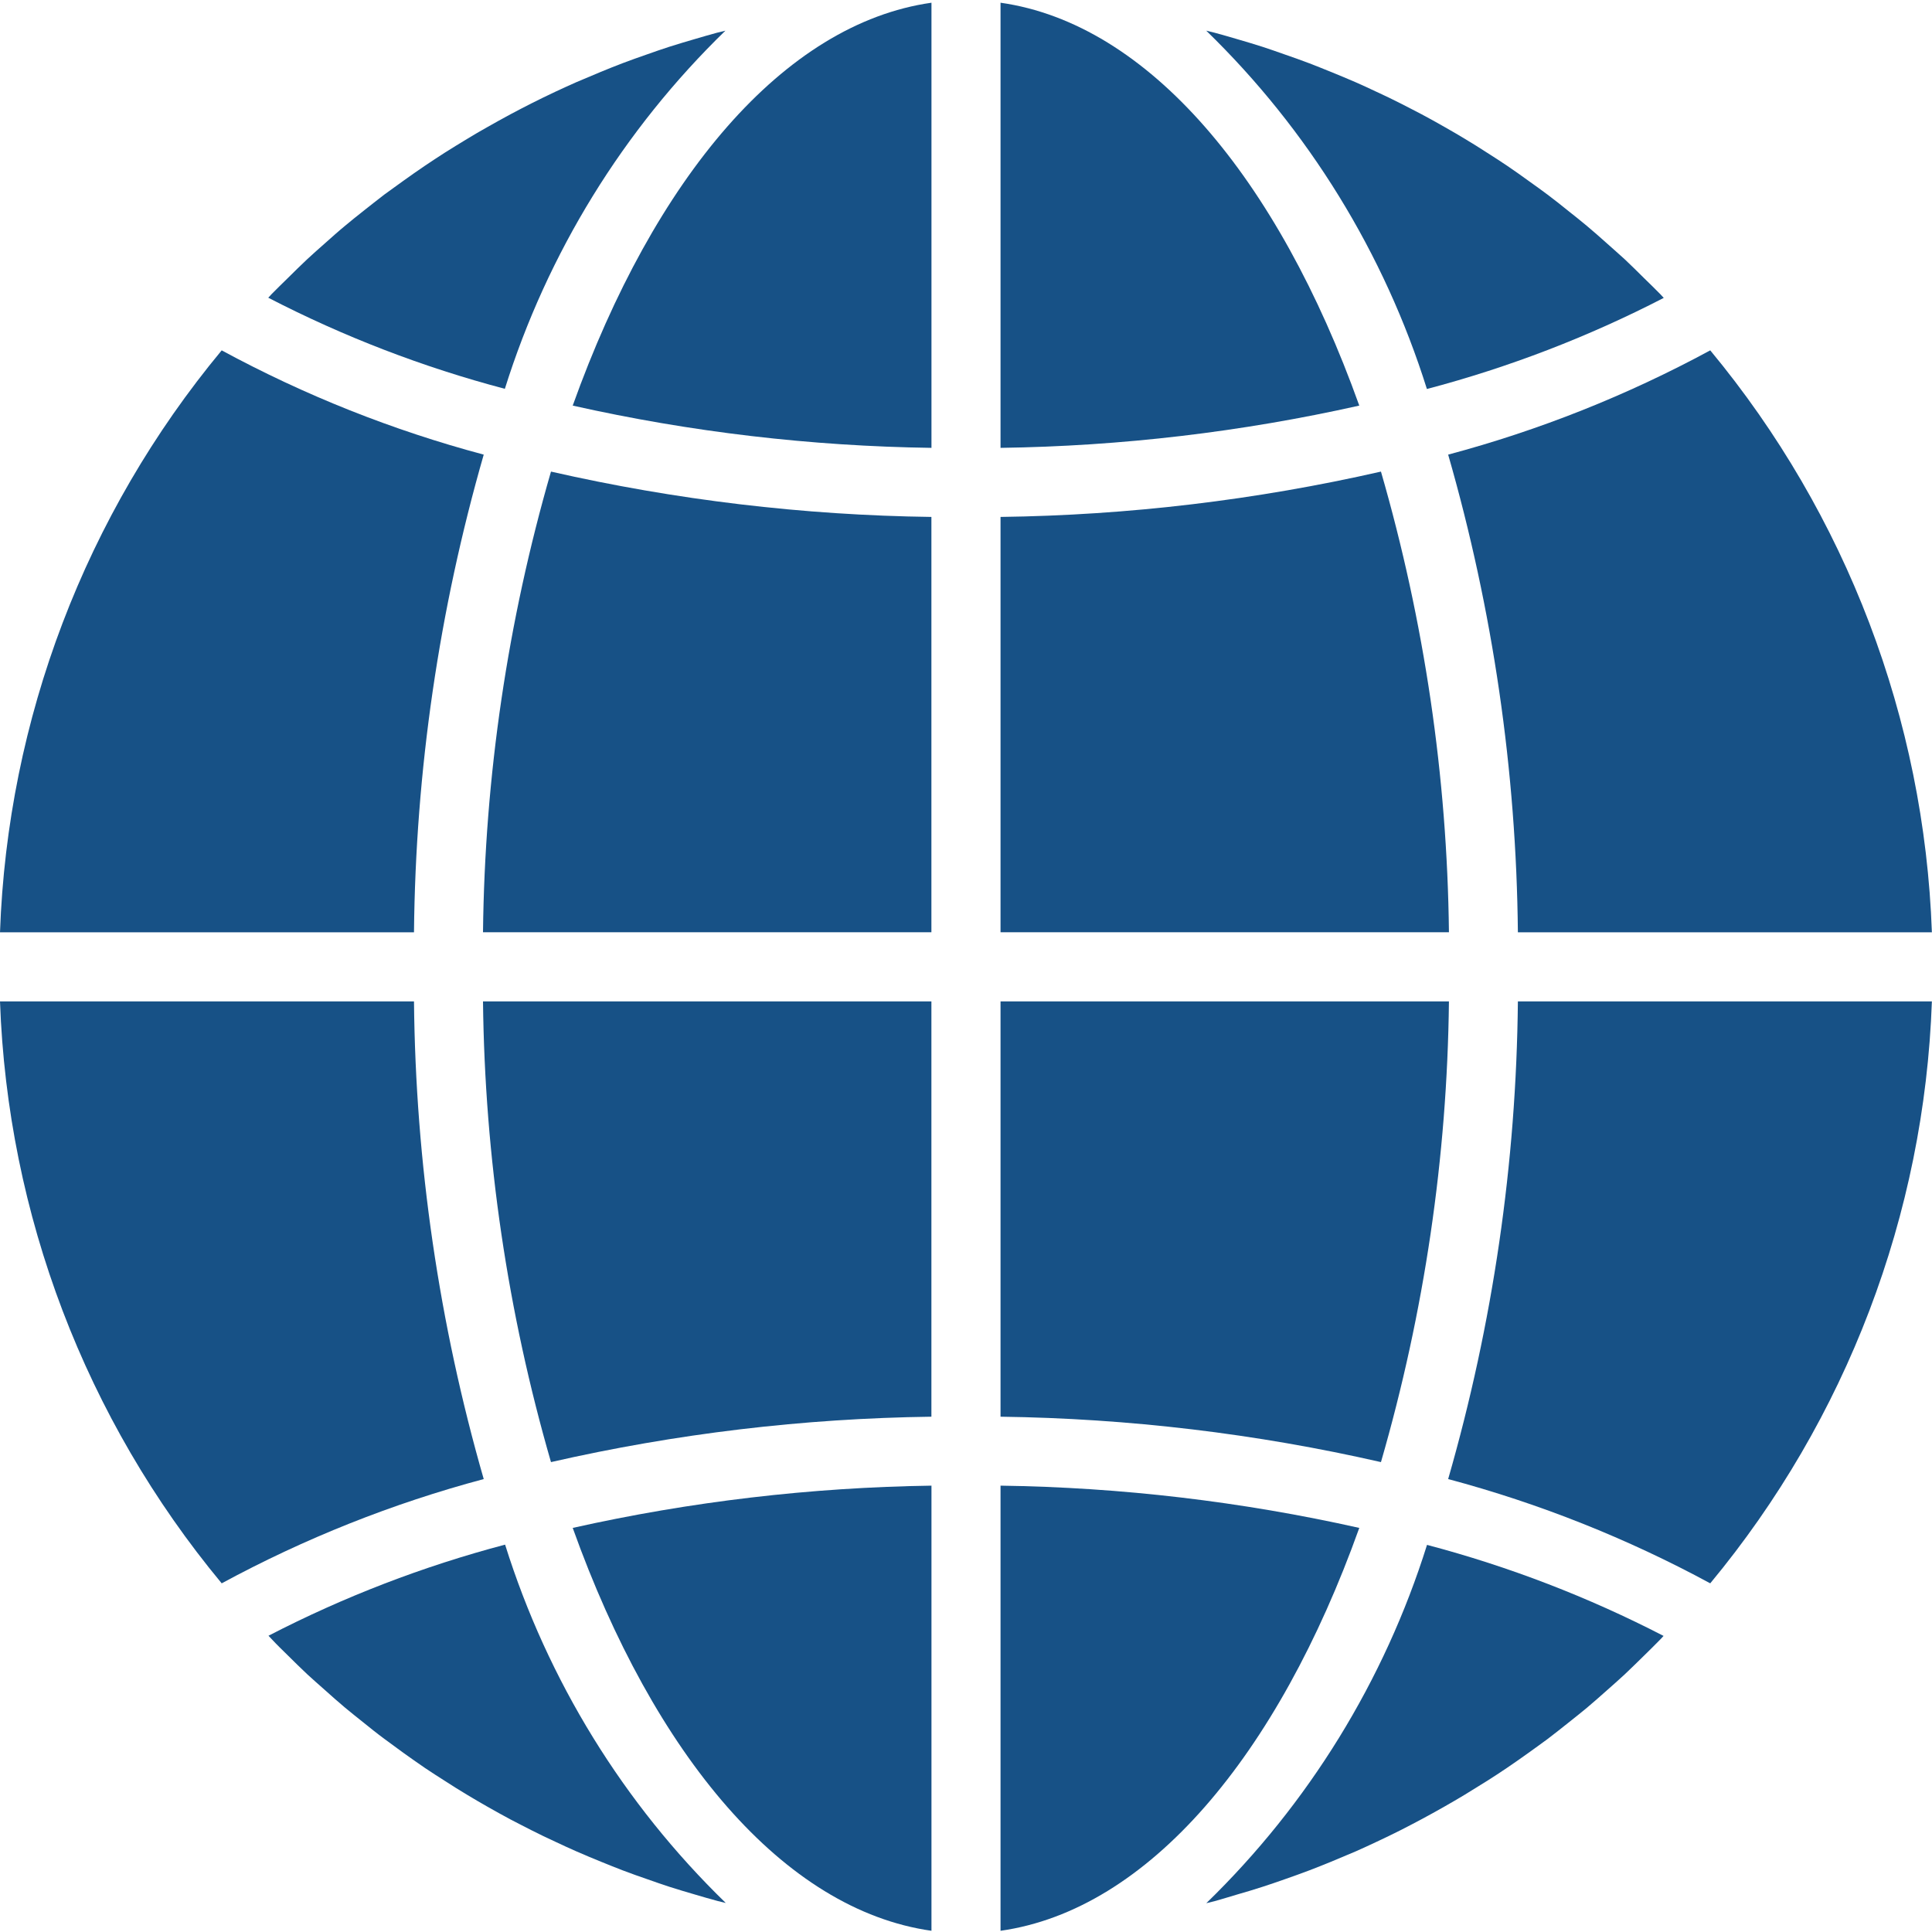 <svg width="32" height="32" viewBox="0 0 32 32" fill="none" xmlns="http://www.w3.org/2000/svg">
<g clip-path="url(#clip0)">
<path d="M16.572 31.98C19.019 31.633 21.165 29.079 22.514 25.307C20.563 24.87 18.572 24.635 16.572 24.607V31.98Z" fill="#175186"/>
<path d="M20.481 31.382C20.626 31.34 20.77 31.298 20.913 31.251C21.034 31.212 21.153 31.171 21.272 31.129C21.412 31.08 21.553 31.03 21.692 30.977C21.811 30.932 21.929 30.884 22.047 30.836C22.183 30.779 22.319 30.722 22.454 30.665C22.572 30.613 22.688 30.559 22.805 30.504C22.937 30.442 23.069 30.379 23.199 30.313C23.314 30.254 23.428 30.195 23.542 30.134C23.67 30.065 23.798 29.995 23.924 29.923C24.039 29.858 24.149 29.793 24.261 29.726C24.384 29.65 24.508 29.574 24.631 29.497C24.74 29.427 24.85 29.357 24.958 29.283C25.078 29.202 25.197 29.118 25.316 29.033C25.422 28.957 25.528 28.881 25.632 28.804C25.746 28.716 25.864 28.625 25.978 28.533C26.08 28.452 26.182 28.371 26.282 28.288C26.396 28.193 26.506 28.094 26.617 27.996C26.714 27.91 26.812 27.824 26.907 27.736C27.016 27.634 27.122 27.528 27.229 27.424C27.321 27.333 27.414 27.243 27.504 27.15C27.521 27.132 27.537 27.114 27.554 27.096C26.307 26.452 24.993 25.946 23.636 25.588C22.93 27.839 21.673 29.879 19.98 31.523C20.027 31.511 20.073 31.501 20.119 31.489C20.242 31.455 20.362 31.417 20.481 31.382Z" fill="#175186"/>
<path d="M31.998 16.586H25.141C25.115 19.263 24.727 21.925 23.986 24.498C25.496 24.901 26.953 25.481 28.327 26.225C30.582 23.506 31.874 20.117 31.998 16.586Z" fill="#175186"/>
<path d="M16.572 15.441H23.999C23.97 12.858 23.591 10.292 22.873 7.811C20.805 8.282 18.693 8.534 16.572 8.562V15.441Z" fill="#175186"/>
<path d="M16.572 0.045V7.418C18.572 7.39 20.563 7.155 22.514 6.718C21.165 2.947 19.019 0.393 16.572 0.045Z" fill="#175186"/>
<path d="M16.572 23.465C18.693 23.493 20.805 23.745 22.873 24.217C23.591 21.736 23.97 19.169 23.999 16.586H16.572V23.465Z" fill="#175186"/>
<path d="M28.327 5.803C26.953 6.547 25.496 7.127 23.986 7.53C24.727 10.103 25.115 12.765 25.141 15.442H31.998C31.873 11.912 30.582 8.522 28.327 5.803Z" fill="#175186"/>
<path d="M27.557 4.934C27.54 4.917 27.524 4.898 27.508 4.881C27.417 4.787 27.323 4.697 27.231 4.607C27.125 4.502 27.019 4.396 26.91 4.294C26.815 4.206 26.717 4.123 26.62 4.035C26.509 3.936 26.398 3.837 26.284 3.742C26.185 3.659 26.084 3.579 25.983 3.499C25.869 3.406 25.752 3.314 25.634 3.225C25.53 3.148 25.426 3.072 25.32 2.997C25.201 2.911 25.081 2.825 24.959 2.743C24.852 2.671 24.744 2.601 24.635 2.532C24.511 2.452 24.388 2.374 24.262 2.299C24.152 2.233 24.04 2.167 23.928 2.104C23.801 2.031 23.672 1.96 23.543 1.891C23.429 1.833 23.314 1.771 23.2 1.714C23.068 1.647 22.936 1.583 22.8 1.521C22.685 1.466 22.569 1.413 22.451 1.361C22.316 1.301 22.179 1.247 22.042 1.19C21.925 1.142 21.807 1.095 21.688 1.049C21.55 0.996 21.409 0.947 21.268 0.898C21.149 0.856 21.03 0.814 20.91 0.775C20.767 0.729 20.624 0.687 20.477 0.644C20.358 0.609 20.238 0.574 20.118 0.542C20.072 0.53 20.025 0.52 19.979 0.508C21.671 2.151 22.927 4.191 23.634 6.443C24.992 6.085 26.308 5.579 27.557 4.934Z" fill="#175186"/>
<path d="M0 15.442H6.857C6.883 12.765 7.272 10.103 8.012 7.53C6.502 7.127 5.045 6.547 3.672 5.803C1.416 8.521 0.125 11.912 0 15.442Z" fill="#175186"/>
<path d="M15.428 31.98V24.607C13.429 24.636 11.438 24.87 9.486 25.307C10.836 29.079 12.981 31.633 15.428 31.98Z" fill="#175186"/>
<path d="M15.427 16.586H8C8.029 19.169 8.408 21.736 9.126 24.217C11.194 23.745 13.306 23.493 15.427 23.465V16.586Z" fill="#175186"/>
<path d="M15.428 0.045C12.981 0.393 10.836 2.947 9.486 6.718C11.438 7.156 13.429 7.39 15.428 7.418V0.045Z" fill="#175186"/>
<path d="M15.427 8.562C13.306 8.534 11.194 8.282 9.126 7.811C8.408 10.292 8.029 12.858 8 15.441H15.427V8.562Z" fill="#175186"/>
<path d="M12.015 0.508C11.969 0.52 11.923 0.53 11.876 0.542C11.755 0.574 11.636 0.61 11.515 0.645C11.371 0.687 11.229 0.729 11.085 0.775C10.963 0.814 10.844 0.856 10.725 0.898C10.585 0.947 10.444 0.996 10.306 1.049C10.186 1.095 10.069 1.142 9.95 1.191C9.814 1.248 9.678 1.305 9.544 1.362C9.426 1.414 9.309 1.468 9.193 1.522C9.06 1.585 8.929 1.648 8.799 1.714C8.684 1.772 8.57 1.832 8.455 1.893C8.327 1.962 8.2 2.032 8.074 2.104C7.959 2.168 7.847 2.234 7.737 2.301C7.612 2.375 7.489 2.453 7.367 2.529C7.257 2.6 7.148 2.671 7.04 2.744C6.919 2.825 6.8 2.91 6.682 2.994C6.575 3.07 6.47 3.146 6.365 3.223C6.248 3.311 6.137 3.403 6.019 3.494C5.917 3.575 5.815 3.656 5.715 3.74C5.601 3.834 5.492 3.932 5.382 4.03C5.284 4.117 5.186 4.202 5.09 4.292C4.981 4.393 4.876 4.499 4.77 4.603C4.677 4.694 4.584 4.784 4.493 4.877C4.477 4.895 4.461 4.914 4.443 4.931C5.69 5.576 7.005 6.082 8.362 6.44C9.068 4.189 10.323 2.151 12.015 0.508Z" fill="#175186"/>
<path d="M4.768 27.419C4.875 27.524 4.98 27.63 5.09 27.732C5.184 27.82 5.282 27.903 5.38 27.991C5.491 28.09 5.601 28.189 5.715 28.284C5.814 28.366 5.915 28.447 6.016 28.527C6.131 28.62 6.245 28.712 6.366 28.801C6.469 28.878 6.574 28.953 6.678 29.03C6.798 29.116 6.919 29.201 7.04 29.284C7.147 29.356 7.256 29.426 7.365 29.495C7.488 29.575 7.612 29.653 7.738 29.728C7.848 29.794 7.959 29.86 8.071 29.923C8.199 29.996 8.327 30.067 8.456 30.136C8.571 30.194 8.685 30.256 8.8 30.313C8.931 30.38 9.064 30.443 9.2 30.506C9.314 30.56 9.43 30.613 9.548 30.665C9.684 30.726 9.82 30.78 9.957 30.837C10.075 30.885 10.192 30.932 10.311 30.978C10.45 31.031 10.591 31.081 10.731 31.129C10.85 31.171 10.969 31.213 11.09 31.252C11.233 31.298 11.376 31.34 11.523 31.383C11.642 31.418 11.761 31.453 11.881 31.485C11.928 31.498 11.975 31.507 12.021 31.519C10.328 29.875 9.072 27.836 8.366 25.584C7.009 25.942 5.694 26.448 4.447 27.093C4.464 27.11 4.48 27.128 4.497 27.146C4.582 27.238 4.675 27.328 4.768 27.419Z" fill="#175186"/>
<path d="M3.672 26.225C5.045 25.481 6.502 24.901 8.012 24.498C7.272 21.925 6.883 19.263 6.857 16.586H0C0.125 20.116 1.416 23.506 3.672 26.225Z" fill="#175186"/>
</g>
<defs>
<clipPath id="clip0">
<rect width="32" height="32" fill="white"/>
</clipPath>
</defs>
</svg>
